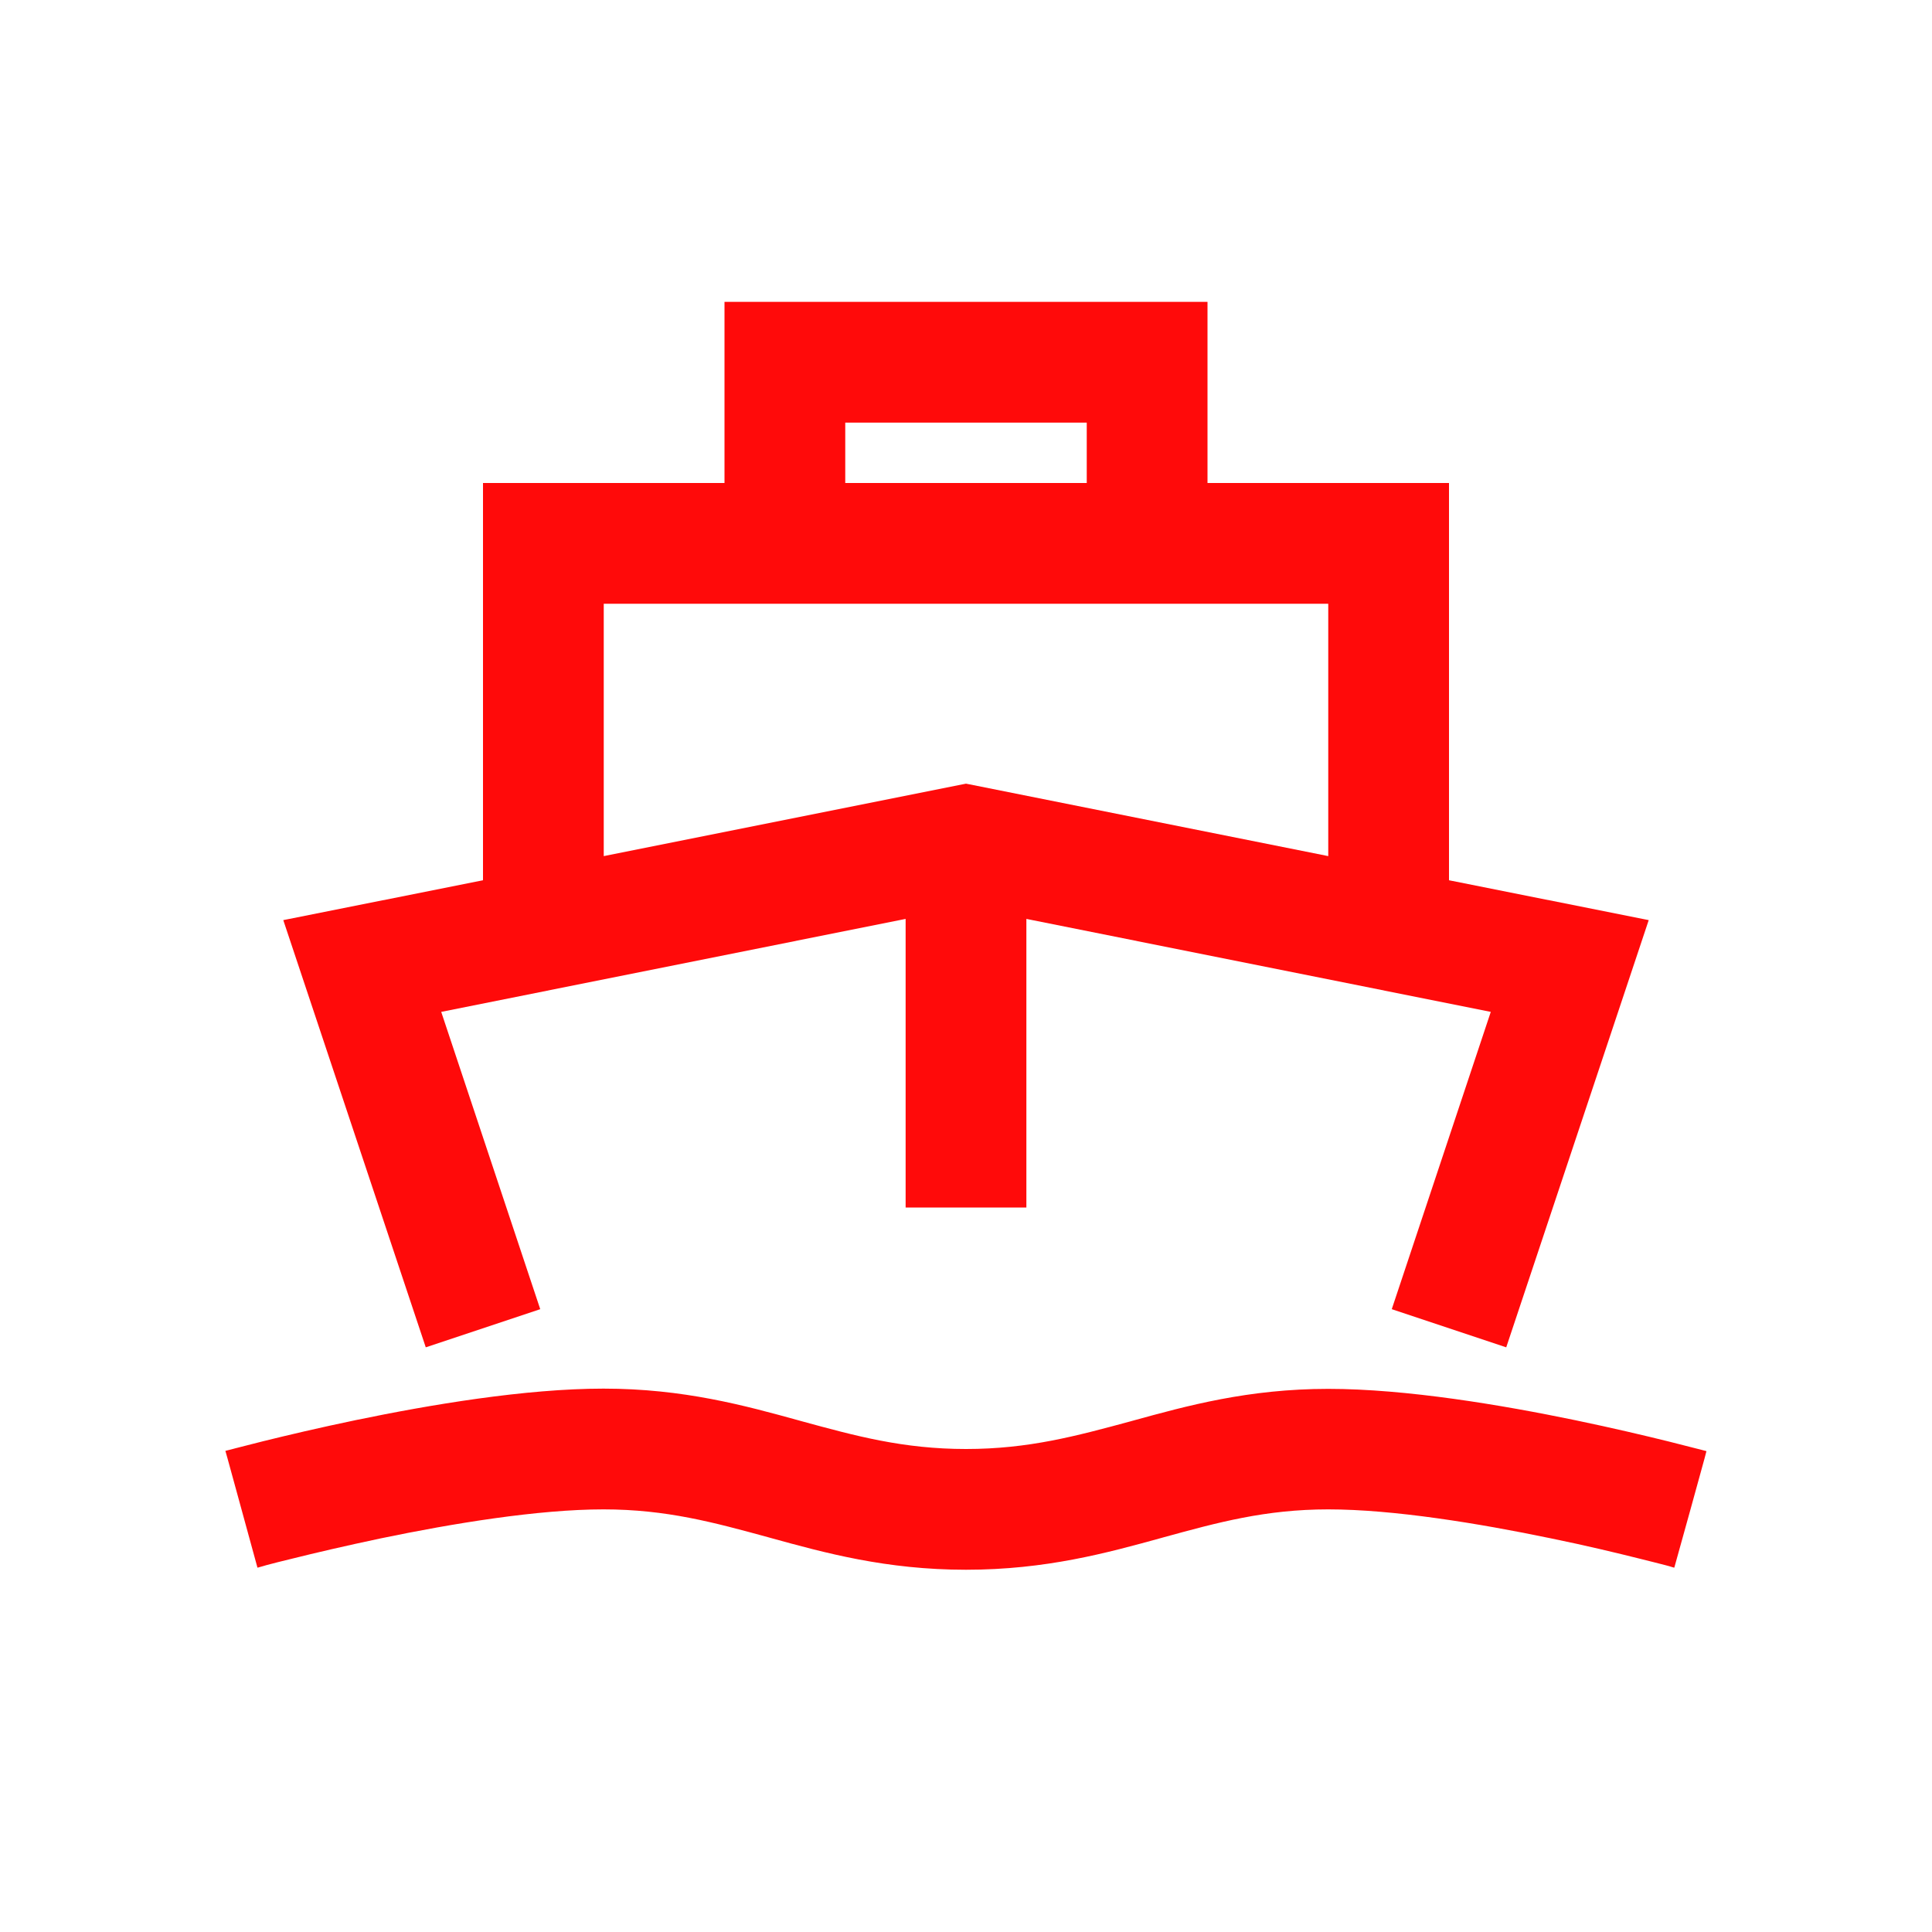 <?xml version="1.0" encoding="utf-8"?>
<!-- Generator: Adobe Illustrator 28.0.0, SVG Export Plug-In . SVG Version: 6.00 Build 0)  -->
<svg version="1.1" id="Layer_1" xmlns="http://www.w3.org/2000/svg" xmlns:xlink="http://www.w3.org/1999/xlink" x="0px" y="0px"
	 viewBox="0 0 800 800" style="enable-background:new 0 0 800 800;" xml:space="preserve">
<style type="text/css">
	.st0{fill-rule:evenodd;clip-rule:evenodd;fill:#FF0A0A;}
	.st1{display:none;fill:#3E423F;stroke:#FFFFFF;stroke-miterlimit:10;}
</style>
<g>
	<path class="st0" d="M500,125H300v75H200v164.5L117.3,381l59,176.9l47.4-15.8l-41-123.1L375,380.5V500h50V380.5L617.3,419
		l-41,123.1l47.4,15.8l59-176.9L600,364.5V200H500V125z M450,200v-25H350v25H450z M550,250v104.5l-150-30l-150,30V250H550z M100,625
		c6.6,24.1,6.6,24.1,6.6,24.1l0,0h0.2l0.7-0.2c0.6-0.2,1.6-0.4,2.8-0.8c2.5-0.7,6.2-1.6,10.7-2.7c9.2-2.3,22-5.3,36.7-8.4
		c29.8-6.2,65.2-12,92.2-12c26,0,45.7,5.4,68.4,11.6l0.7,0.2c22.5,6.2,47.9,13.2,81,13.2s58.5-7,81-13.2l0.7-0.2
		C504.3,630.4,524,625,550,625c27,0,62.4,5.8,92.2,12c14.7,3,27.5,6.1,36.7,8.4c4.6,1.1,8.2,2.1,10.7,2.7c1.2,0.3,2.2,0.6,2.8,0.8
		l0.7,0.2h0.2l0,0L700,625c6.7-24.1,6.6-24.1,6.6-24.1l-0.3-0.1l-0.8-0.2c-0.7-0.2-1.8-0.5-3.1-0.8c-2.7-0.7-6.6-1.7-11.4-2.9
		c-9.7-2.4-23.2-5.6-38.6-8.8c-30.4-6.3-70-13-102.4-13c-33.1,0-58.5,7-81,13.2l-0.7,0.2C445.7,594.6,426,600,400,600
		s-45.7-5.4-68.4-11.6l-0.7-0.2c-22.5-6.2-47.9-13.2-81-13.2c-32.4,0-72,6.7-102.4,13c-15.4,3.2-28.9,6.4-38.6,8.8
		c-4.8,1.2-8.7,2.2-11.4,2.9c-1.3,0.4-2.4,0.6-3.1,0.8l-0.8,0.2l-0.2,0.1h-0.1C93.4,600.9,93.4,600.9,100,625z"/>
	<g>
		<path class="st1" d="M792.2,187.8c-1-1-2-1.8-3-2.6c-6-4.4-13.6-6-21-4.4l-7.7,1.7c-7.7,1.1-15.4,1.8-23,2
			c-13.2,0.4-26.1-0.5-38.8-2.7c-2.8-0.5-5.5-1-8.3-1.6c-22.5-5-43.8-14.3-62.9-28.2l-0.4-0.3L594.7,128l0,0
			c-3.5-2.5-7.5-3.9-11.5-4.1s-8.1,0.7-11.7,2.7c-2.4,1.4-4.7,3.3-6.4,5.7l-84.9,116.5l-0.1,0.3c-2.6,4.4-3.6,9.4-2.8,14.2
			c0.8,5.3,3.7,10.3,8.4,13.7l0.8,0.6L400,396.1l-86.3-118.5l0.8-0.6c4.6-3.4,7.5-8.4,8.3-13.7c0.7-4.7-0.2-9.8-2.9-14.2l-0.1-0.3
			l-84.9-116.5c-1.8-2.4-4-4.3-6.4-5.7c-3.6-2-7.7-2.9-11.7-2.7c-4,0.2-8,1.6-11.5,4.1l0,0l-32.4,23.7l-0.4,0.3
			c-19.1,13.9-40.4,23.2-62.9,28.2c-2.8,0.6-5.5,1.1-8.3,1.6c-12.6,2.2-25.6,3.1-38.8,2.7c-7.6-0.2-15.3-0.9-23-2l-7.7-1.7
			c-7.4-1.6-15,0.1-21,4.4c-1.1,0.8-2.1,1.6-3,2.6c-6,5.9-8.7,14.3-7.5,22.5c0,1,0.2,2.5,0.5,4.8c0.5,3.2,1.5,8.1,3.5,15.3
			c5.3,19.2,13.6,39.7,23.6,59.7C38,310,49.7,329.4,62,346.2c0.2,0.2,0.4,0.5,0.6,0.8c6.2,8.4,13,17,20.3,25.4
			c7.3,8.4,15.1,16.6,23.1,24.5c16.1,15.7,33.2,30,50.1,40.9c6.3,4.1,10.6,6.5,13.5,7.9c2.1,1.1,3.5,1.6,4.4,2
			c7.5,3.7,16.3,3.6,23.8-0.3c1.1-0.6,2.2-1.3,3.2-2c6-4.4,10-11.2,10.7-18.8l0.7-8c1.2-7.3,2.8-14.4,4.7-21.4
			c3.6-12.9,8.3-25.2,14.3-36.8c1.4-2.8,2.9-5.4,4.4-8.1c6.8-11.7,14.8-22.5,24.2-32.2l97.7,134.1L225.3,635.9l55.2,40.2l119.5-164
			l119.5,164.1l55.2-40.2L442.2,454.1L539.9,320c9.3,9.8,17.4,20.6,24.2,32.2c1.5,2.7,3,5.3,4.4,8.1c5.9,11.6,10.7,23.9,14.3,36.8
			c1.9,7,3.5,14.1,4.7,21.4l0.7,8c0.7,7.6,4.7,14.4,10.7,18.8c1,0.8,2.1,1.4,3.2,2c7.4,3.9,16.3,4,23.8,0.3c0.9-0.3,2.3-0.9,4.4-2
			c2.9-1.4,7.2-3.9,13.5-7.9c16.9-10.9,34.1-25.1,50.1-40.9c8.1-7.9,15.8-16.1,23.1-24.5s14.2-16.9,20.3-25.4
			c0.2-0.3,0.4-0.6,0.6-0.8c12.3-16.8,24-36.2,34.1-56.1c10-20,18.3-40.4,23.6-59.7c2-7.2,3-12,3.5-15.3c0.4-2.3,0.5-3.8,0.5-4.8
			C800.9,202.1,798.2,193.7,792.2,187.8z M192.1,415.5c-0.6,3.6-0.9,5.8-1.1,7.5c-0.1,0.8-0.2,1.5-0.1,2.4c0,0.2,0,0.3,0,0.5
			c-0.4,1.1-1.1,2.1-2,2.7c-0.2,0.2-0.4,0.3-0.7,0.4c-1.7,0.9-3.7,0.9-5.3,0l-1.1-0.6l-0.8-0.2h-0.1c-0.9-0.3-4.9-2.1-13.5-7.7
			c-15.4-9.9-31.6-23.4-46.9-38.3s-29.6-31.4-41.3-47.3l-0.6-0.8c-11.5-15.8-22.8-34.4-32.3-53.3C36.8,261.9,29,242.5,24.2,225
			c-1.8-6.7-2.6-10.8-3-13.1c-0.2-1.1-0.3-1.8-0.3-2.1v-0.1v-0.9l-0.3-1.1c-0.4-1.9,0.2-3.8,1.6-5.2l0,0c0.2-0.2,0.4-0.3,0.6-0.5
			c0.9-0.7,2.1-1,3.2-1.1c0.7,0.2,1.2,0.4,1.8,0.5c1,0.2,1.9,0.4,3.3,0.7c1.4,0.2,3.1,0.5,5.3,0.9c19.9,2.9,39.8,3.2,59.2,0.7
			c3.1,2.8,6.3,6.3,9.8,11.2c5.4,7.5,8.2,13.4,9.9,18.7c1.3,4,2,7.7,2.6,11.8c0.4,3.1,0.8,6.3,1.3,9.8c0.8,5.3,1.9,11.2,4.4,17.7
			c2.4,6.5,6.1,13.4,11.6,21c6.6,9,13.1,15.3,19.4,19.8c4.8,3.4,9.4,5.8,13.6,7.9c3.1,1.5,6.1,2.9,8.9,4.2c4.1,2.1,7.8,4.1,11.7,7.3
			c3.9,3.1,8,7.2,12.6,13.5c3.5,4.8,5.9,9,7.6,12.7C201,376.9,195.3,395.8,192.1,415.5z M276,647.3l-21.8-15.9l116.4-159.8
			l16.7,22.9L276,647.3z M545.9,631.4L524,647.3L412.8,494.6L400,477l-16.7-22.9l-12.8-17.6l-95.1-130.6c2.2-1.8,4.4-3.5,6.7-5.2
			l14.9-10.9l90.2,123.8l12.8,17.5l16.7,23l12.8,17.5L545.9,631.4z M429.5,436.5l-16.7-22.9L503,289.8l14.9,10.9
			c2.3,1.7,4.5,3.4,6.7,5.2L429.5,436.5z M779.1,209.7L779.1,209.7c0,0.3-0.1,1-0.3,2.2c-0.4,2.3-1.2,6.4-3,13.1
			c-4.8,17.5-12.6,36.9-22.1,55.8s-20.8,37.5-32.3,53.3l-0.5,0.8c-11.7,15.9-26,32.3-41.3,47.3c-15.3,14.9-31.5,28.4-46.9,38.3
			c-8.5,5.5-12.6,7.3-13.5,7.7h-0.1l-0.8,0.2l-1.1,0.6c-1.7,0.9-3.7,1-5.3,0c-0.3-0.1-0.5-0.2-0.7-0.4c-0.9-0.7-1.6-1.6-2-2.7v-0.5
			c0-0.9,0-1.6-0.1-2.4c-0.1-1.7-0.5-3.9-1-7.5c-3.2-19.7-8.9-38.6-17-56.2c1.7-3.8,4.1-7.9,7.6-12.7c4.6-6.3,8.7-10.4,12.6-13.5
			c3.9-3.1,7.6-5.2,11.7-7.3c2.7-1.3,5.7-2.6,8.8-4.2c4.2-2,8.8-4.4,13.6-7.9c6.4-4.5,12.9-10.8,19.4-19.8c5.5-7.6,9.2-14.5,11.6-21
			c2.5-6.5,3.6-12.4,4.4-17.7c0.5-3.5,0.9-6.8,1.3-9.8c0.6-4.1,1.3-7.9,2.6-11.8c1.7-5.4,4.5-11.2,9.9-18.7
			c3.5-4.8,6.7-8.4,9.8-11.2c19.4,2.5,39.3,2.2,59.2-0.7c2.2-0.3,3.9-0.6,5.3-0.9c1.4-0.2,2.3-0.4,3.3-0.7c0.5-0.1,1.1-0.3,1.8-0.5
			c1.1,0,2.2,0.4,3.2,1.1c0.2,0.2,0.5,0.3,0.6,0.5l0,0c1.3,1.4,1.9,3.3,1.6,5.2l-0.2,1.1L779.1,209.7z"/>
	</g>
</g>
</svg>
